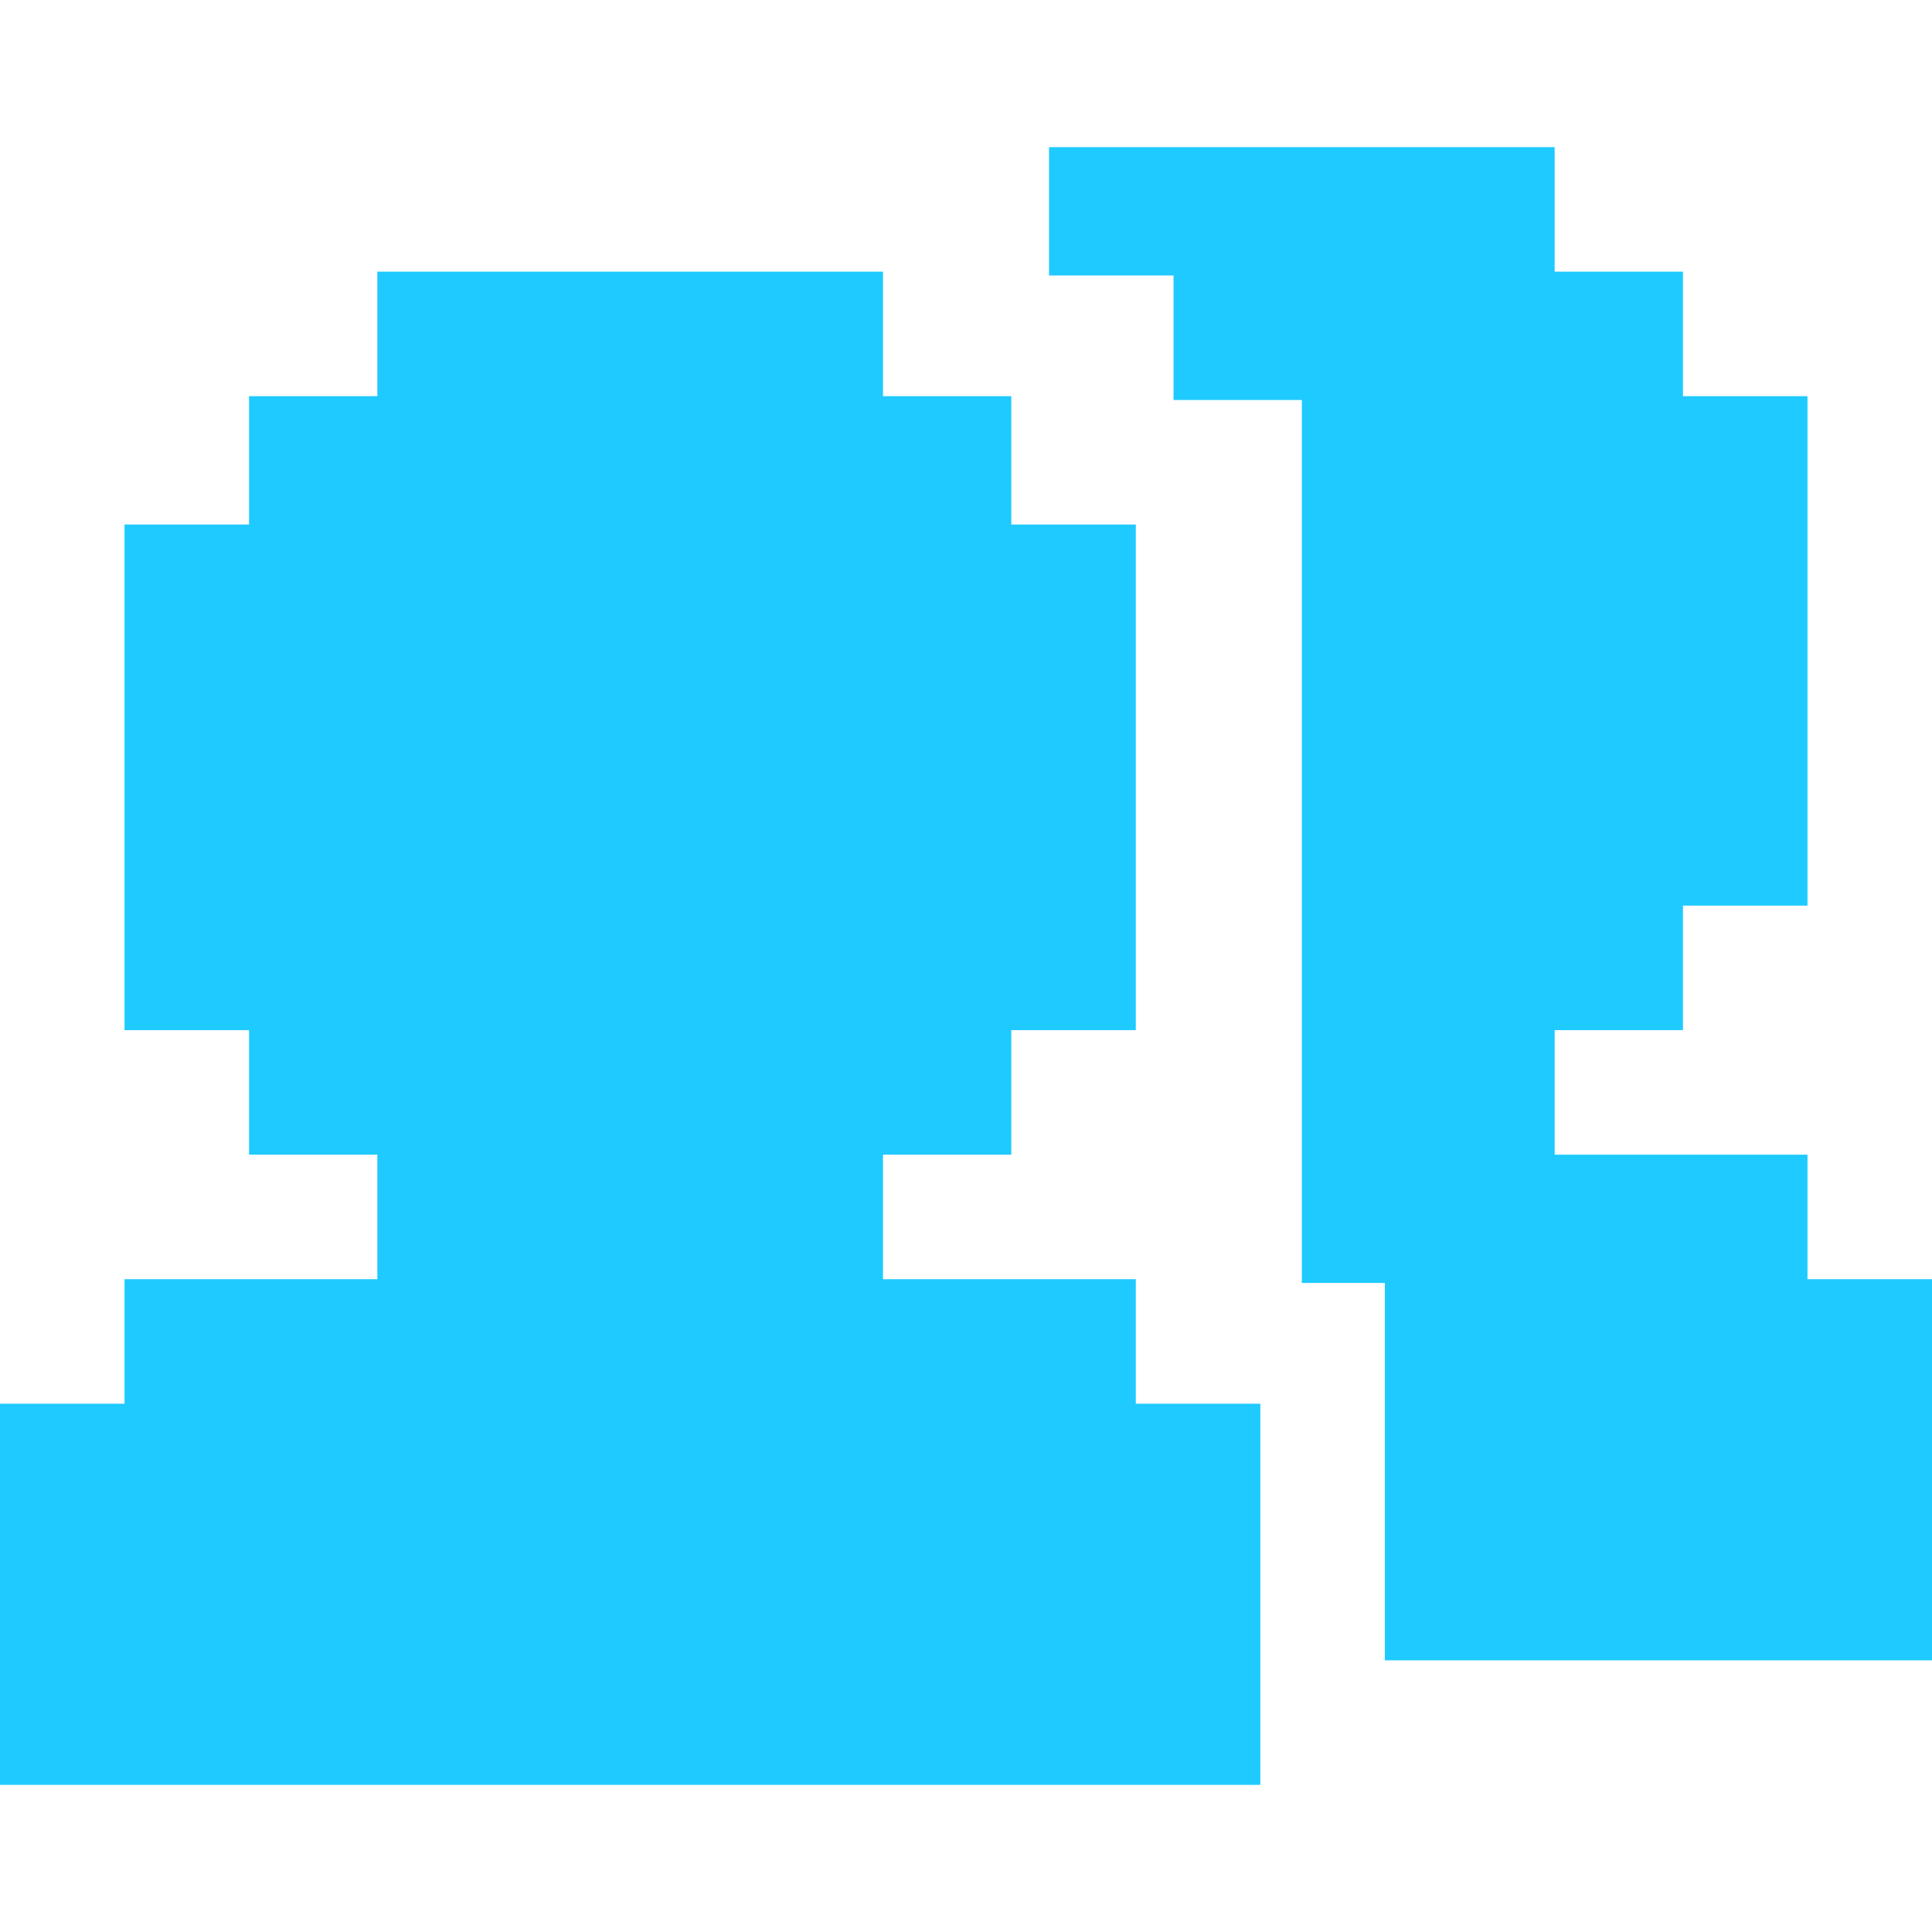 <?xml version="1.0" encoding="UTF-8"?>
<svg version="1.1" xmlns="http://www.w3.org/2000/svg" width="512" height="512">
<path d="M0 0 C44.22 0 88.44 0 134 0 C134 10.89 134 21.78 134 33 C145.22 33 156.44 33 168 33 C168 44.22 168 55.44 168 67 C178.89 67 189.78 67 201 67 C201 111.22 201 155.44 201 201 C190.11 201 179.22 201 168 201 C168 211.89 168 222.78 168 234 C156.78 234 145.56 234 134 234 C134 244.89 134 255.78 134 267 C156.11 267 178.22 267 201 267 C201 277.89 201 288.78 201 300 C211.89 300 222.78 300 234 300 C234 333.33 234 366.66 234 401 C123.78 401 13.56 401 -100 401 C-100 367.67 -100 334.34 -100 300 C-89.11 300 -78.22 300 -67 300 C-67 289.11 -67 278.22 -67 267 C-44.89 267 -22.78 267 0 267 C0 256.11 0 245.22 0 234 C-11.22 234 -22.44 234 -34 234 C-34 223.11 -34 212.22 -34 201 C-44.89 201 -55.78 201 -67 201 C-67 156.78 -67 112.56 -67 67 C-56.11 67 -45.22 67 -34 67 C-34 55.78 -34 44.56 -34 33 C-22.78 33 -11.56 33 0 33 C0 22.11 0 11.22 0 0 Z " fill="#1ECAFF" transform="translate(100,72)"/>
<path d="M0 0 C44.22 0 88.44 0 134 0 C134 10.89 134 21.78 134 33 C145.22 33 156.44 33 168 33 C168 43.89 168 54.78 168 66 C178.89 66 189.78 66 201 66 C201 110.55 201 155.1 201 201 C190.11 201 179.22 201 168 201 C168 211.89 168 222.78 168 234 C156.78 234 145.56 234 134 234 C134 244.89 134 255.78 134 267 C156.11 267 178.22 267 201 267 C201 277.89 201 288.78 201 300 C211.89 300 222.78 300 234 300 C234 333.33 234 366.66 234 401 C186.15 401 138.3 401 89 401 C89 368 89 335 89 301 C81.74 301 74.48 301 67 301 C67 223.78 67 146.56 67 67 C55.78 67 44.56 67 33 67 C33 56.11 33 45.22 33 34 C22.11 34 11.22 34 0 34 C0 22.78 0 11.56 0 0 Z " fill="#1ECAFF" transform="translate(278,39)"/>
</svg>
